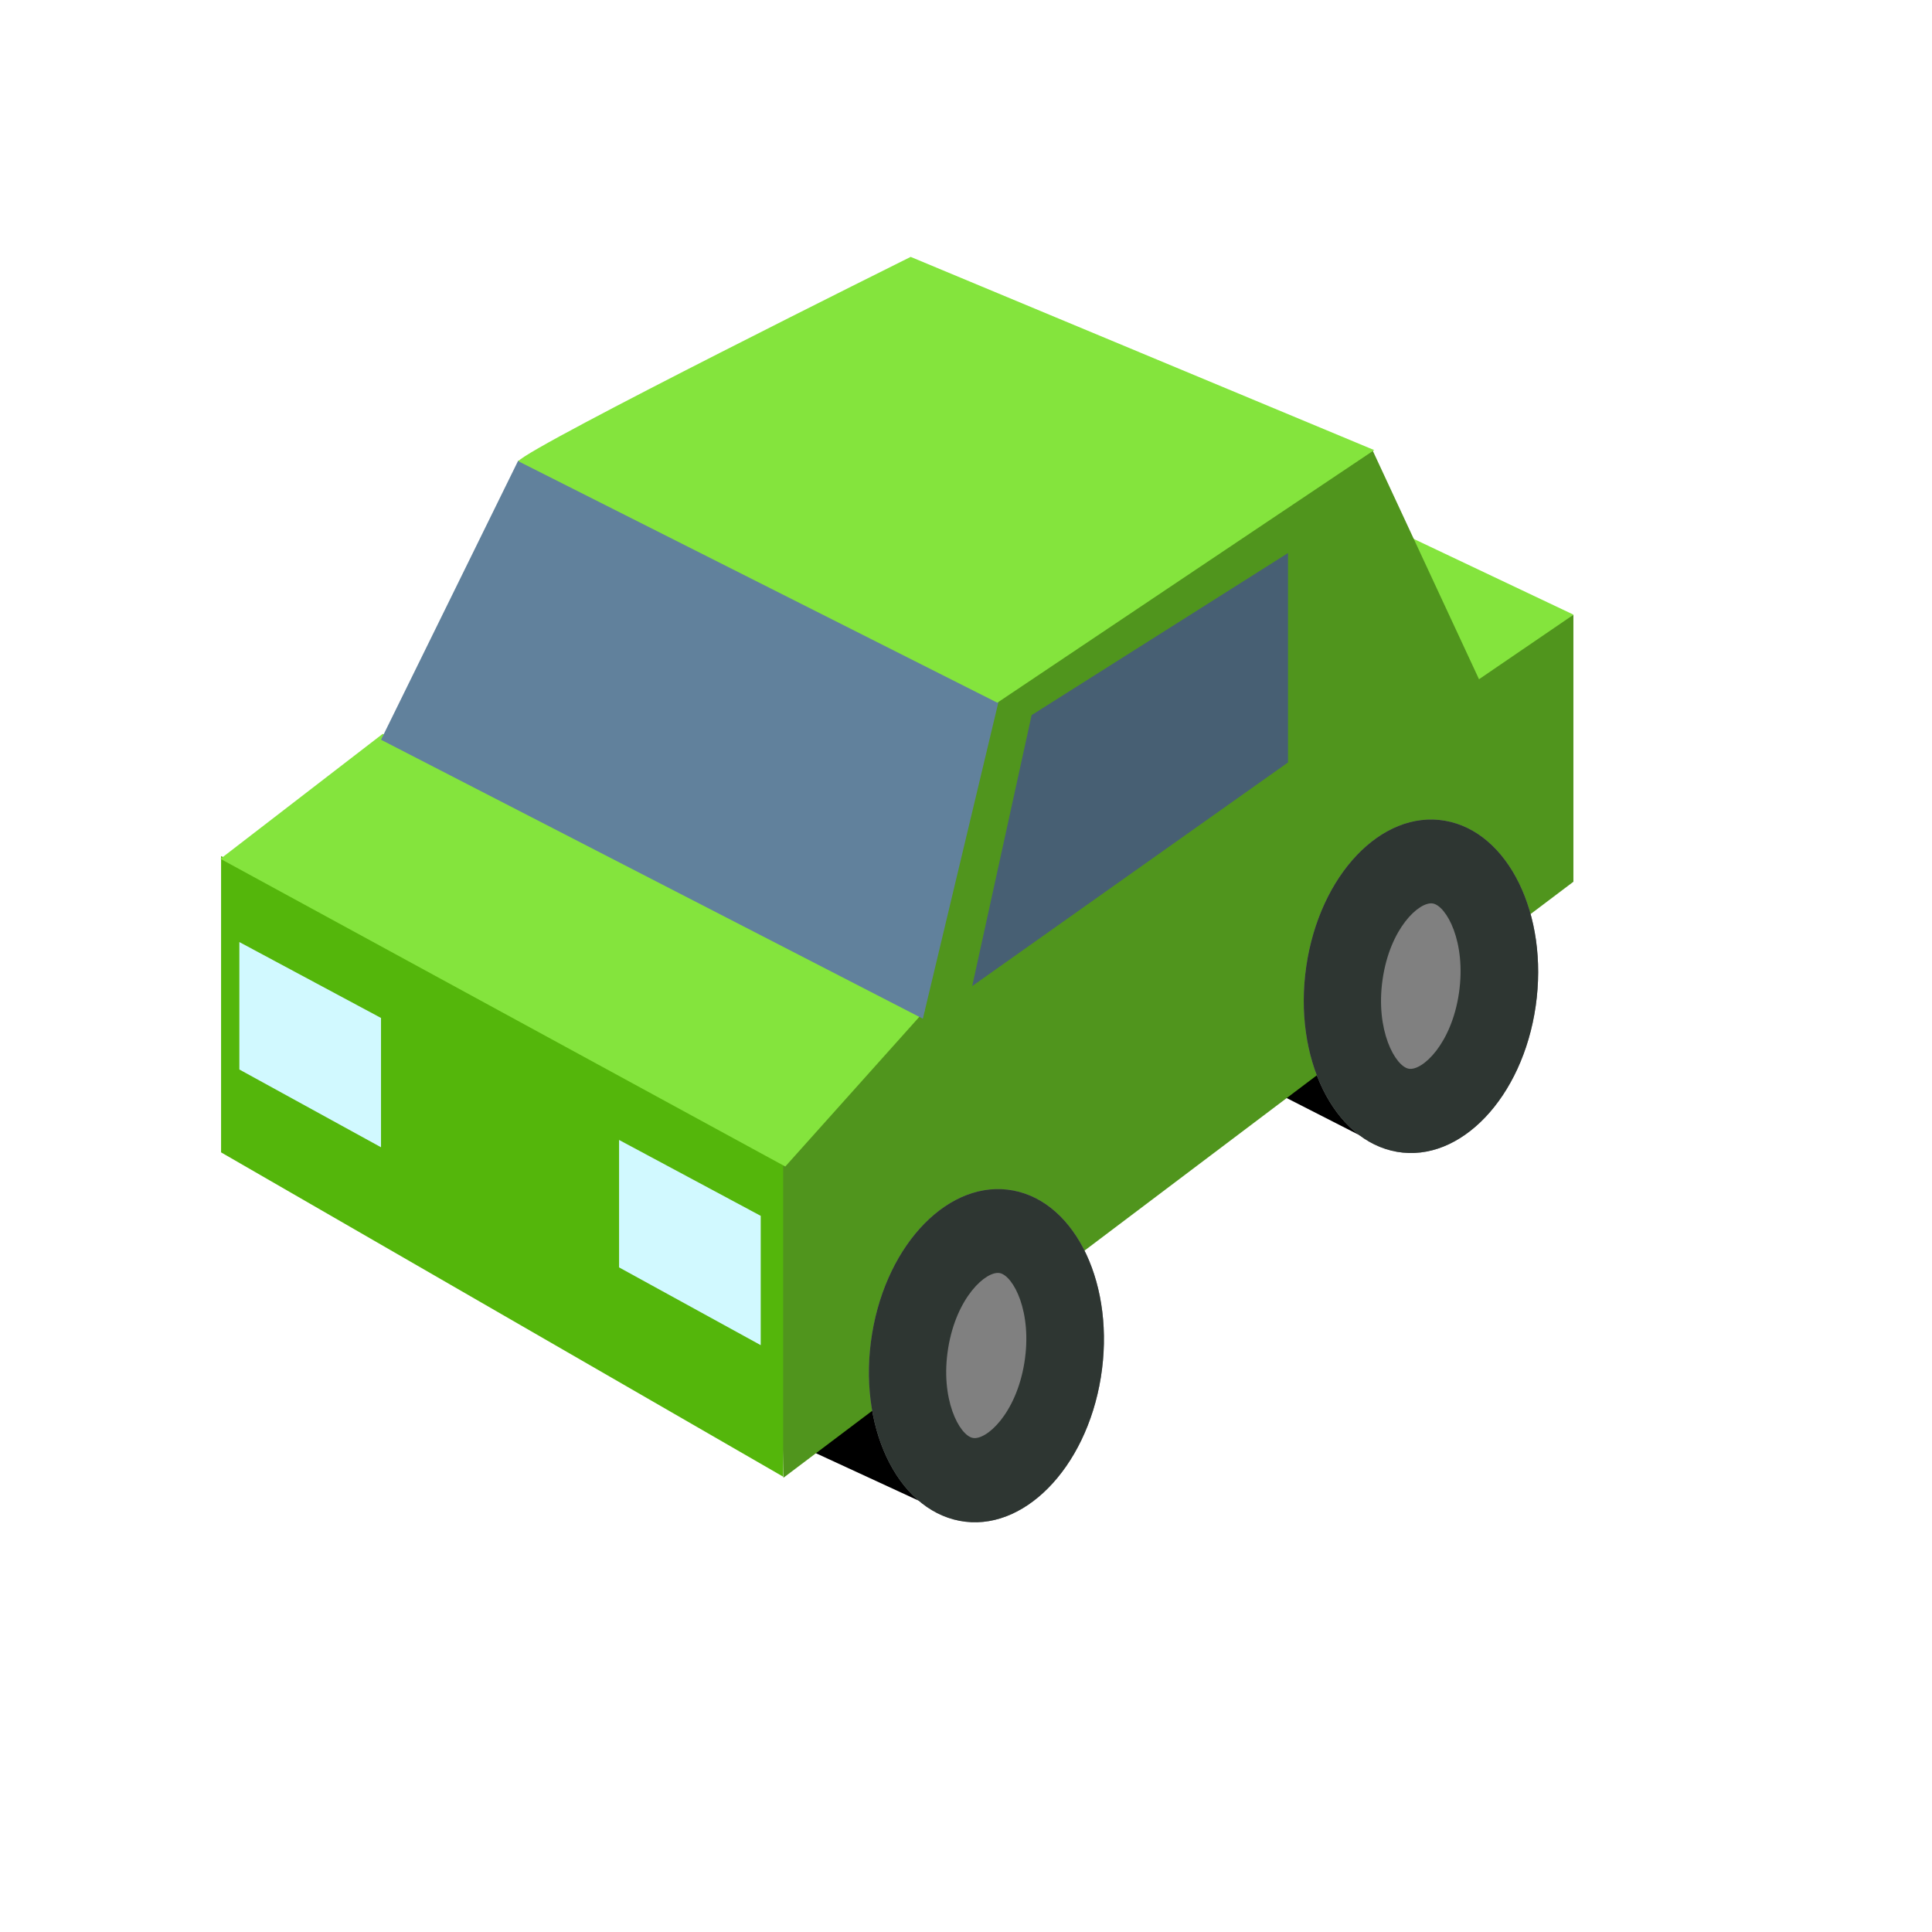 <svg xmlns="http://www.w3.org/2000/svg" xmlns:xlink="http://www.w3.org/1999/xlink" width="28" height="28" viewBox="0 0 28 28">
  <defs>
    <clipPath id="clip-GenericVehicle">
      <rect width="28" height="28"/>
    </clipPath>
  </defs>
  <g id="GenericVehicle" clip-path="url(#clip-GenericVehicle)">
    <path id="Path_3733" data-name="Path 3733" d="M238.038-570.361l-1.9-.969s.853-2.628.969-2.28S238.038-570.361,238.038-570.361Z" transform="translate(-218 586.984)"/>
    <path id="Path_3732" data-name="Path 3732" d="M232.058-565.029l-2.337-1.079,1.891-1.932Z" transform="translate(-218.297 586.984)"/>
    <path id="Path_3726" data-name="Path 3726" d="M238.65-579.076l-6.21-2.944,4.005,4.939Z" transform="translate(-215.846 587.984)" fill="#84e43d"/>
    <path id="Path_3721" data-name="Path 3721" d="M226.2-567.2l11.449-8.638v-3.869l-1.368.934-1.541-3.314-5.568,3.684-.993,4.48-2.073,2.125Z" transform="translate(-214.846 588.617)" fill="#50951d"/>
    <path id="Path_3722" data-name="Path 3722" d="M219.05-571.283l8.146,4.7v-4.7l-8.146-4.294Z" transform="translate(-215.846 587.984)" fill="#54b60b"/>
    <path id="Path_3723" data-name="Path 3723" d="M227.227-571.078l2.022-2.258-7.856-4.013-2.352,1.812Z" transform="translate(-215.846 587.984)" fill="#84e43d"/>
    <path id="Path_3724" data-name="Path 3724" d="M221.368-577.263c.089-.179,1.989-4.047,1.989-4.047l6.964,3.48-1.1,4.61Z" transform="translate(-215.846 587.984)" fill="#61819c"/>
    <path id="Path_3725" data-name="Path 3725" d="M223.357-581.3c.205-.237,5.687-2.961,5.687-2.961l6.718,2.8L230.3-577.8Z" transform="translate(-215.846 587.984)" fill="#84e43d"/>
    <path id="Path_3727" data-name="Path 3727" d="M229.936-573.693l.861-3.927,3.716-2.349v3.035Z" transform="translate(-215.846 587.984)" fill="#475f73"/>
    <path id="Path_3728" data-name="Path 3728" d="M219.309-573.69l2.053,1.1v1.874l-2.053-1.127Z" transform="translate(-210.337 590.211)" fill="#d1f9ff"/>
    <path id="Path_3746" data-name="Path 3746" d="M219.309-573.69l2.053,1.1v1.874l-2.053-1.127Z" transform="translate(-215.84 587.343)" fill="#d1f9ff"/>
    <path id="Path_3730" data-name="Path 3730" d="M1.687.024c.932.013,1.7,1.109,1.719,2.448s-.723,2.414-1.655,2.4S.049,3.763.032,2.424.755.011,1.687.024Z" transform="matrix(0.985, 0.174, -0.174, 0.985, 13.029, 16.937)" fill="gray"/>
    <path id="Path_3731" data-name="Path 3731" d="M1.687.024c.932.013,1.7,1.109,1.719,2.448s-.723,2.414-1.655,2.4S.049,3.763.032,2.424.755.011,1.687.024Z" transform="translate(19.279 11.607) rotate(9)" fill="gray"/>
    <path id="Ellipse_915_-_Outline" data-name="Ellipse 915 - Outline" d="M1.7,1.236c-.2,0-.556.452-.546,1.2s.38,1.217.578,1.22.556-.452.546-1.2S1.9,1.239,1.7,1.236M1.687.024c.932.013,1.7,1.109,1.719,2.448s-.723,2.414-1.655,2.4S.049,3.763.032,2.424.755.011,1.687.024Z" transform="matrix(0.985, 0.174, -0.174, 0.985, 13.029, 16.937)" fill="#2e3632"/>
    <path id="Ellipse_915_-_Outline-2" data-name="Ellipse 915 - Outline" d="M1.7,1.236c-.2,0-.556.452-.546,1.2s.38,1.217.578,1.22.556-.452.546-1.2S1.9,1.239,1.7,1.236M1.687.024c.932.013,1.7,1.109,1.719,2.448s-.723,2.414-1.655,2.4S.049,3.763.032,2.424.755.011,1.687.024Z" transform="translate(19.279 11.607) rotate(9)" fill="#2e3632"/>
  </g>
</svg>
